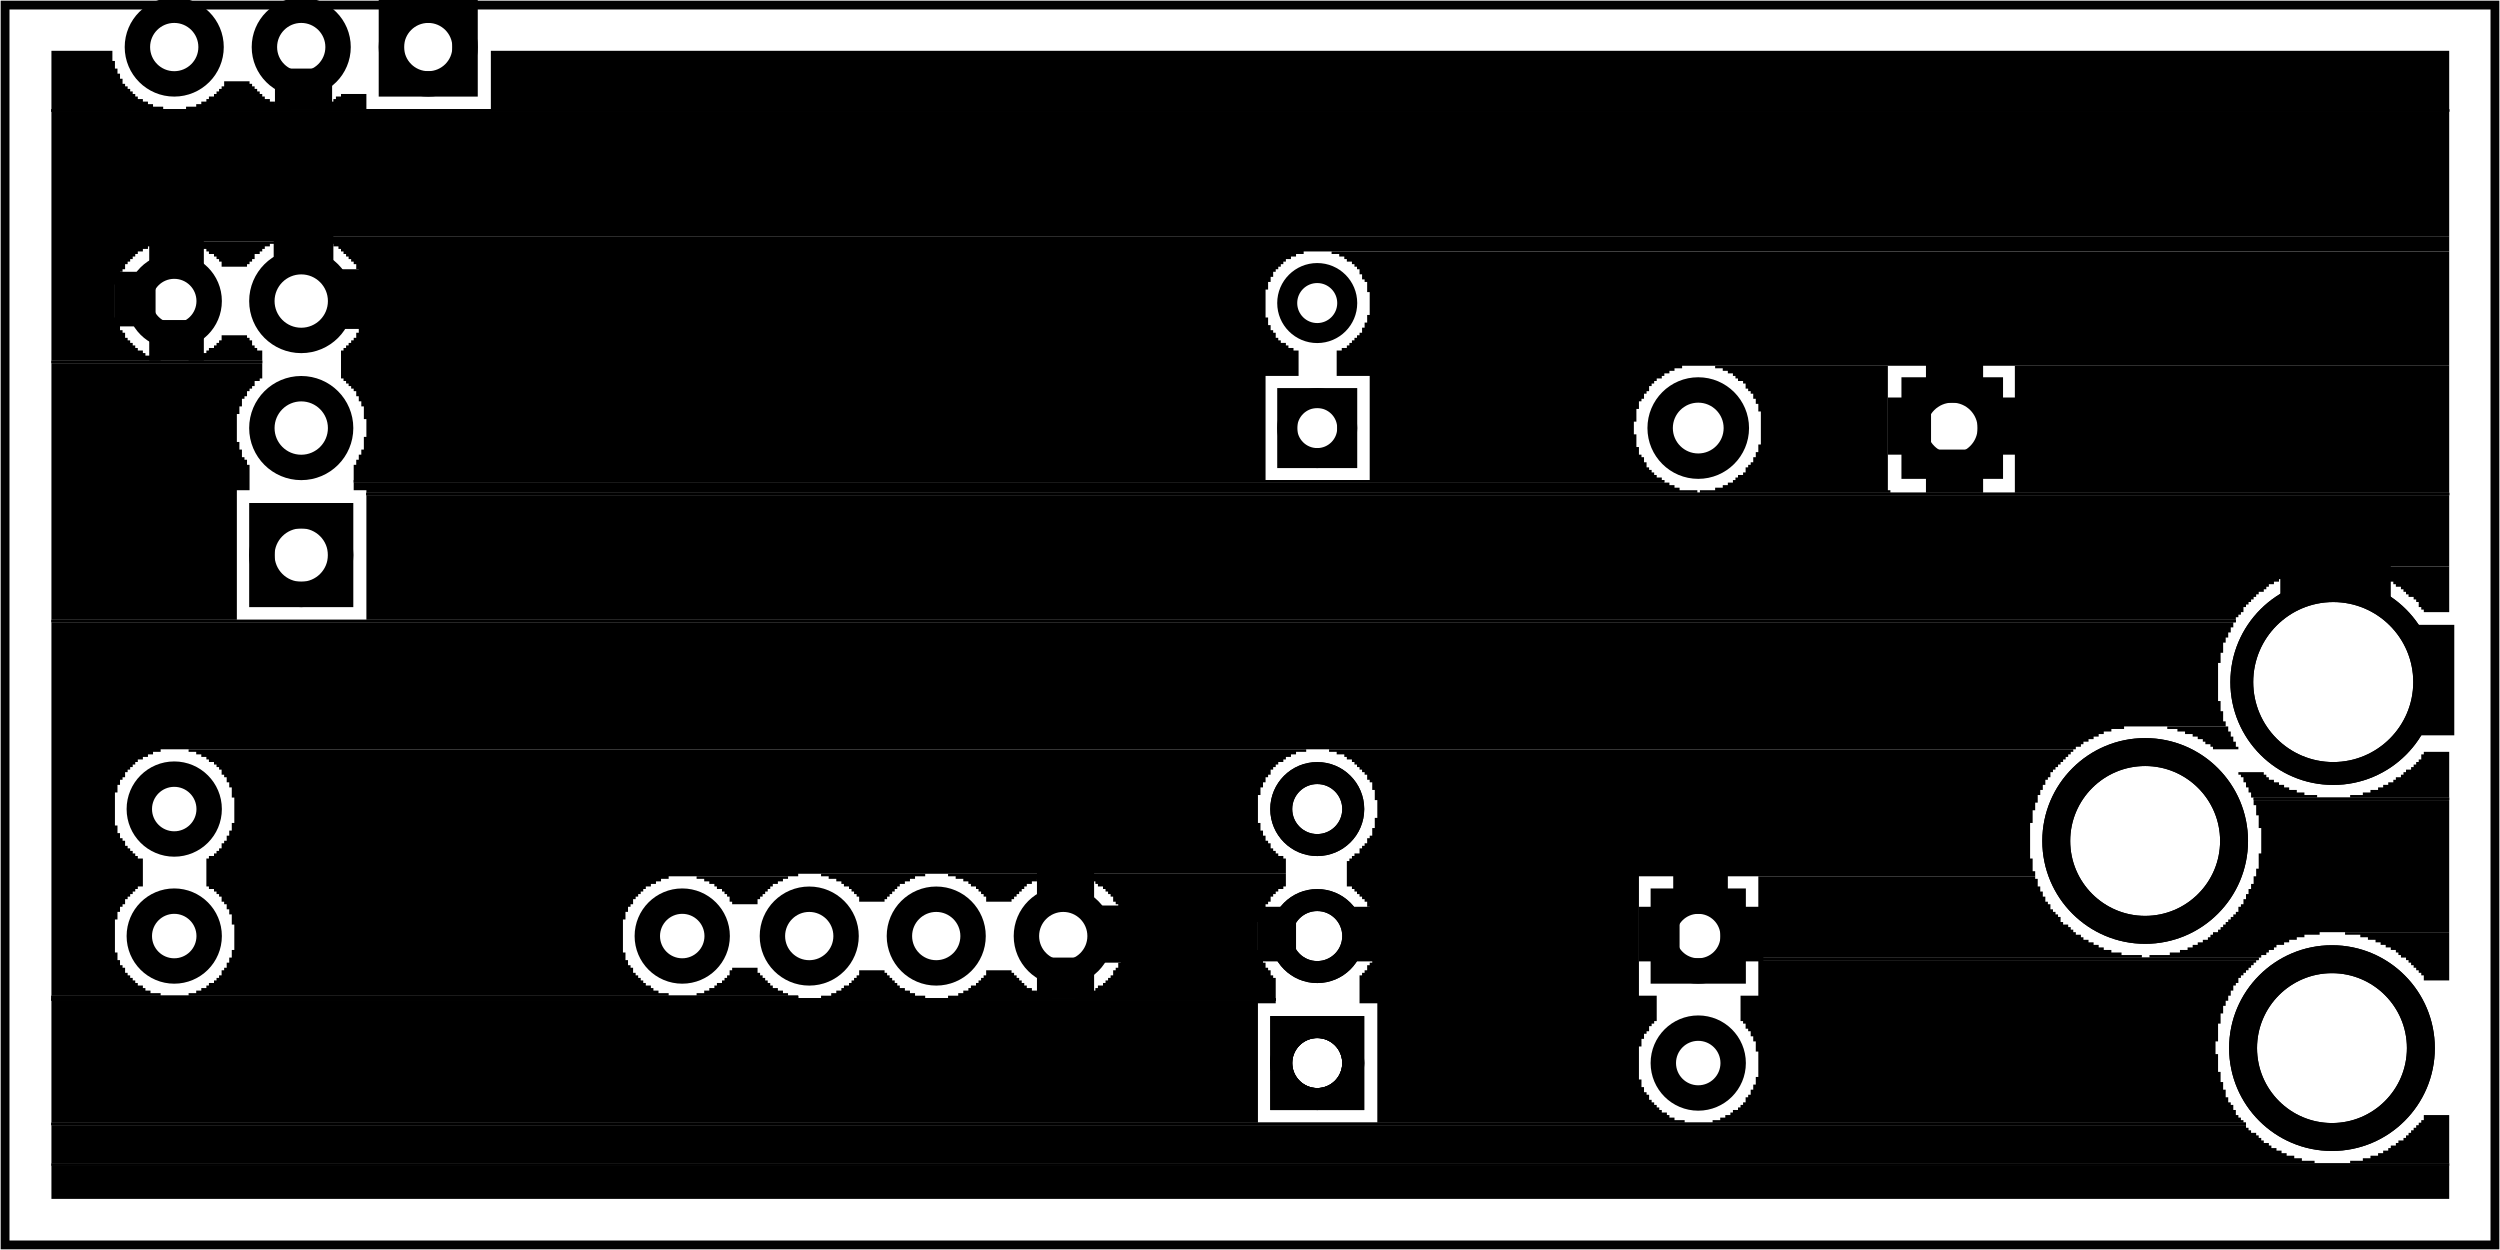 <?xml version='1.0' encoding='UTF-8' standalone='no'?>
<!-- Created with Fritzing (http://www.fritzing.org/) -->
<svg xmlns="http://www.w3.org/2000/svg" xmlns:svg="http://www.w3.org/2000/svg" viewBox="0 0 141.732 70.866" width="1.968in" y="0in" height="0.984in"  version="1.2" baseProfile="tiny" x="0in">
 <g transform="matrix(-1, 0, 0, 1, 141.732, 0)">
  <g partID="57660">
   <g  id="board">
    <rect fill-opacity="0.5" stroke="black" stroke-width="0.5" width="141.156" height="70.29" y="0.288"  id="boardoutline" fill="none" x="0.288"/>
   </g>
  </g>
  <g partID="854746890">
   <g transform="translate(2.88,2.88)">
    <g  id="groundplane1">
     <polygon stroke="none" stroke-width="0" points="0,0,0,3.312,111.024,3.312,111.024,0"  fill="black"/>
     <polygon stroke="none" stroke-width="0" points="132.48,0,132.48,0.576,132.336,0.576,132.336,1.008,132.192,1.008,132.192,1.296,132.048,1.296,132.048,1.584,131.904,1.584,131.904,1.872,131.76,1.872,131.76,2.016,131.616,2.016,131.616,2.16,131.472,2.16,131.472,2.304,131.328,2.304,131.328,2.448,131.184,2.448,131.184,2.592,131.04,2.592,131.04,2.736,130.752,2.736,130.752,2.88,130.464,2.88,130.464,3.024,130.176,3.024,130.176,3.168,129.6,3.168,129.6,3.312,135.936,3.312,135.936,0"  fill="black"/>
     <polygon stroke="none" stroke-width="0" points="124.704,1.728,124.704,1.872,124.56,1.872,124.56,2.016,124.416,2.016,124.416,2.16,124.272,2.16,124.272,2.304,124.128,2.304,124.128,2.448,123.984,2.448,123.984,2.592,123.84,2.592,123.84,2.736,123.552,2.736,123.552,2.88,123.264,2.88,123.264,3.024,122.976,3.024,122.976,3.168,122.4,3.168,122.4,3.312,128.304,3.312,128.304,3.168,127.728,3.168,127.728,3.024,127.44,3.024,127.44,2.88,127.152,2.88,127.152,2.736,127.008,2.736,127.008,2.592,126.72,2.592,126.72,2.448,126.576,2.448,126.576,2.304,126.432,2.304,126.432,2.16,126.288,2.16,126.288,2.016,126.144,2.016,126.144,1.728"  fill="black"/>
     <polygon stroke="none" stroke-width="0" points="118.08,2.448,118.08,3.312,121.104,3.312,121.104,3.168,120.528,3.168,120.528,3.024,120.24,3.024,120.24,2.88,119.952,2.88,119.952,2.736,119.808,2.736,119.808,2.592,119.52,2.592,119.52,2.448"  fill="black"/>
     <polygon stroke="none" stroke-width="0" points="0,3.312,0,3.456,135.936,3.456,135.936,3.312"  fill="black"/>
     <polygon stroke="none" stroke-width="0" points="0,3.312,0,3.456,135.936,3.456,135.936,3.312"  fill="black"/>
     <polygon stroke="none" stroke-width="0" points="0,3.312,0,3.456,135.936,3.456,135.936,3.312"  fill="black"/>
     <polygon stroke="none" stroke-width="0" points="0,3.312,0,3.456,135.936,3.456,135.936,3.312"  fill="black"/>
     <polygon stroke="none" stroke-width="0" points="0,3.456,0,10.512,122.4,10.512,122.4,10.656,122.976,10.656,122.976,10.8,129.744,10.8,129.744,10.944,130.176,10.944,130.176,11.088,130.464,11.088,130.464,11.232,130.752,11.232,130.752,11.376,131.04,11.376,131.04,11.52,131.184,11.52,131.184,11.664,131.328,11.664,131.328,11.808,131.472,11.808,131.472,11.952,131.616,11.952,131.616,12.096,131.76,12.096,131.76,12.384,131.904,12.384,131.904,12.528,132.048,12.528,132.048,12.816,132.192,12.816,132.192,13.248,132.336,13.248,132.336,15.12,132.192,15.12,132.192,15.552,132.048,15.552,132.048,15.84,131.904,15.84,131.904,15.984,131.76,15.984,131.76,16.272,131.616,16.272,131.616,16.416,131.472,16.416,131.472,16.56,131.328,16.56,131.328,16.704,131.184,16.704,131.184,16.848,131.04,16.848,131.04,16.992,130.752,16.992,130.752,17.136,130.608,17.136,130.608,17.28,130.32,17.28,130.32,17.424,129.744,17.424,129.744,17.568,135.936,17.568,135.936,3.456"  fill="black"/>
     <polygon stroke="none" stroke-width="0" points="0,10.512,0,11.376,64.944,11.376,64.944,11.52,65.376,11.52,65.376,11.664,65.664,11.664,65.664,11.808,65.952,11.808,65.952,11.952,66.096,11.952,66.096,12.096,66.24,12.096,66.24,12.24,66.384,12.24,66.384,12.384,66.528,12.384,66.528,12.528,66.672,12.528,66.672,12.816,66.816,12.816,66.816,13.104,66.96,13.104,66.96,13.536,67.104,13.536,67.104,15.12,66.96,15.12,66.96,15.552,66.816,15.552,66.816,15.84,66.672,15.84,66.672,15.984,66.528,15.984,66.528,16.272,66.384,16.272,66.384,16.416,66.24,16.416,66.24,16.56,65.952,16.56,65.952,16.704,65.808,16.704,65.808,16.848,65.52,16.848,65.52,16.992,65.232,16.992,65.232,18.432,67.104,18.432,67.104,24.336,118.8,24.336,118.8,23.472,118.656,23.472,118.656,23.184,118.512,23.184,118.512,22.896,118.368,22.896,118.368,22.608,118.224,22.608,118.224,21.888,118.08,21.888,118.08,20.88,118.224,20.88,118.224,20.16,118.368,20.16,118.368,19.872,118.512,19.872,118.512,19.584,118.656,19.584,118.656,19.296,118.8,19.296,118.8,19.152,118.944,19.152,118.944,19.008,119.088,19.008,119.088,18.864,119.232,18.864,119.232,18.72,119.376,18.72,119.376,18.576,119.52,18.576,119.52,16.992,119.376,16.992,119.376,16.848,119.232,16.848,119.232,16.704,119.088,16.704,119.088,16.56,118.944,16.56,118.944,16.416,118.8,16.416,118.8,16.272,118.656,16.272,118.656,15.984,118.512,15.984,118.512,15.696,118.368,15.696,118.368,15.408,118.224,15.408,118.224,14.688,118.08,14.688,118.08,13.68,118.224,13.68,118.224,12.96,118.368,12.96,118.368,12.672,118.512,12.672,118.512,12.384,118.656,12.384,118.656,12.096,118.8,12.096,118.8,11.952,118.944,11.952,118.944,11.808,119.088,11.808,119.088,11.664,119.232,11.664,119.232,11.52,119.376,11.52,119.376,11.376,119.52,11.376,119.52,11.232,119.664,11.232,119.664,11.088,119.952,11.088,119.952,10.944,120.24,10.944,120.24,10.8,120.528,10.8,120.528,10.656,121.104,10.656,121.104,10.512"  fill="black"/>
     <polygon stroke="none" stroke-width="0" points="123.264,10.8,123.264,10.944,123.552,10.944,123.552,11.088,123.84,11.088,123.84,11.232,123.984,11.232,123.984,11.376,124.128,11.376,124.128,11.52,124.416,11.52,124.416,11.808,124.56,11.808,124.56,11.952,124.704,11.952,124.704,12.096,124.848,12.096,124.848,12.24,126.288,12.24,126.288,11.952,126.432,11.952,126.432,11.808,126.576,11.808,126.576,11.664,126.72,11.664,126.72,11.52,127.008,11.52,127.008,11.376,127.152,11.376,127.152,11.232,127.44,11.232,127.44,11.088,127.728,11.088,127.728,10.944,128.16,10.944,128.16,10.8"  fill="black"/>
     <polygon stroke="none" stroke-width="0" points="0,11.376,0,17.856,43.488,17.856,43.488,18,43.92,18,43.92,18.144,44.208,18.144,44.208,18.288,44.496,18.288,44.496,18.432,44.64,18.432,44.64,18.576,44.928,18.576,44.928,18.72,45.072,18.72,45.072,18.864,45.216,18.864,45.216,19.008,45.36,19.008,45.36,19.296,45.504,19.296,45.504,19.44,45.648,19.44,45.648,19.728,45.792,19.728,45.792,19.872,45.936,19.872,45.936,20.304,46.08,20.304,46.08,21.024,46.224,21.024,46.224,21.744,46.08,21.744,46.08,22.464,45.936,22.464,45.936,22.896,45.792,22.896,45.792,23.04,45.648,23.04,45.648,23.328,45.504,23.328,45.504,23.616,45.36,23.616,45.36,23.76,45.216,23.76,45.216,23.904,45.072,23.904,45.072,24.048,44.928,24.048,44.928,24.192,44.64,24.192,44.64,24.336,61.2,24.336,61.2,18.432,63.072,18.432,63.072,16.992,62.784,16.992,62.784,16.848,62.496,16.848,62.496,16.704,62.352,16.704,62.352,16.56,62.208,16.56,62.208,16.416,62.064,16.416,62.064,16.272,61.92,16.272,61.92,16.128,61.776,16.128,61.776,15.984,61.632,15.984,61.632,15.696,61.488,15.696,61.488,15.408,61.344,15.408,61.344,14.976,61.2,14.976,61.2,13.68,61.344,13.68,61.344,13.104,61.488,13.104,61.488,12.96,61.632,12.96,61.632,12.672,61.776,12.672,61.776,12.384,61.92,12.384,61.92,12.24,62.064,12.24,62.064,12.096,62.208,12.096,62.208,11.952,62.496,11.952,62.496,11.808,62.64,11.808,62.64,11.664,62.928,11.664,62.928,11.52,63.36,11.52,63.36,11.376"  fill="black"/>
     <polygon stroke="none" stroke-width="0" points="124.848,16.128,124.848,16.272,124.704,16.272,124.704,16.416,124.56,16.416,124.56,16.704,124.416,16.704,124.416,16.848,124.272,16.848,124.272,16.992,123.984,16.992,123.984,17.568,128.16,17.568,128.16,17.424,127.728,17.424,127.728,17.28,127.44,17.28,127.44,17.136,127.152,17.136,127.152,16.992,127.008,16.992,127.008,16.848,126.72,16.848,126.72,16.704,126.576,16.704,126.576,16.56,126.432,16.56,126.432,16.416,126.288,16.416,126.288,16.128"  fill="black"/>
     <polygon stroke="none" stroke-width="0" points="123.984,17.568,123.984,17.712,135.936,17.712,135.936,17.568"  fill="black"/>
     <polygon stroke="none" stroke-width="0" points="123.984,17.568,123.984,17.712,135.936,17.712,135.936,17.568"  fill="black"/>
     <polygon stroke="none" stroke-width="0" points="123.984,17.712,123.984,18.576,124.128,18.576,124.128,18.72,124.416,18.72,124.416,19.008,124.56,19.008,124.56,19.152,124.704,19.152,124.704,19.296,124.848,19.296,124.848,19.584,124.992,19.584,124.992,19.728,125.136,19.728,125.136,20.16,125.28,20.16,125.28,20.592,125.424,20.592,125.424,22.176,125.28,22.176,125.28,22.608,125.136,22.608,125.136,23.04,124.992,23.04,124.992,23.184,124.848,23.184,124.848,23.472,124.704,23.472,124.704,24.912,125.424,24.912,125.424,32.256,135.936,32.256,135.936,17.712"  fill="black"/>
     <polygon stroke="none" stroke-width="0" points="0,17.856,0,25.056,24.624,25.056,24.624,17.856"  fill="black"/>
     <polygon stroke="none" stroke-width="0" points="31.824,17.856,31.824,24.912,31.68,24.912,31.68,25.056,42.48,25.056,42.48,24.912,41.616,24.912,41.616,24.768,41.184,24.768,41.184,24.624,40.896,24.624,40.896,24.48,40.608,24.48,40.608,24.336,40.464,24.336,40.464,24.192,40.32,24.192,40.32,24.048,40.032,24.048,40.032,23.904,39.888,23.904,39.888,23.616,39.744,23.616,39.744,23.472,39.6,23.472,39.6,23.328,39.456,23.328,39.456,23.04,39.312,23.04,39.312,22.752,39.168,22.752,39.168,22.32,39.024,22.32,39.024,20.448,39.168,20.448,39.168,20.016,39.312,20.016,39.312,19.728,39.456,19.728,39.456,19.44,39.6,19.44,39.6,19.296,39.744,19.296,39.744,19.152,39.888,19.152,39.888,18.864,40.032,18.864,40.032,18.72,40.32,18.72,40.32,18.576,40.464,18.576,40.464,18.432,40.608,18.432,40.608,18.288,40.896,18.288,40.896,18.144,41.184,18.144,41.184,18,41.616,18,41.616,17.856"  fill="black"/>
     <polygon stroke="none" stroke-width="0" points="44.496,24.336,44.496,24.48,118.8,24.48,118.8,24.336"  fill="black"/>
     <polygon stroke="none" stroke-width="0" points="44.496,24.336,44.496,24.48,118.8,24.48,118.8,24.336"  fill="black"/>
     <polygon stroke="none" stroke-width="0" points="44.208,24.48,44.208,24.624,43.92,24.624,43.92,24.768,43.632,24.768,43.632,24.912,42.624,24.912,42.624,25.056,118.08,25.056,118.08,24.912,118.8,24.912,118.8,24.48"  fill="black"/>
     <polygon stroke="none" stroke-width="0" points="0,25.056,0,25.2,118.08,25.2,118.08,25.056"  fill="black"/>
     <polygon stroke="none" stroke-width="0" points="0,25.056,0,25.2,118.08,25.2,118.08,25.056"  fill="black"/>
     <polygon stroke="none" stroke-width="0" points="0,25.056,0,25.2,118.08,25.2,118.08,25.056"  fill="black"/>
     <polygon stroke="none" stroke-width="0" points="0,25.2,0,29.232,7.488,29.232,7.488,29.376,8.208,29.376,8.208,29.52,8.64,29.52,8.64,29.664,9.072,29.664,9.072,29.808,9.36,29.808,9.36,29.952,9.648,29.952,9.648,30.096,9.936,30.096,9.936,30.24,10.224,30.24,10.224,30.384,10.368,30.384,10.368,30.528,10.512,30.528,10.512,30.672,10.8,30.672,10.8,30.816,10.944,30.816,10.944,30.96,11.088,30.96,11.088,31.104,11.232,31.104,11.232,31.248,11.376,31.248,11.376,31.392,11.52,31.392,11.52,31.536,11.664,31.536,11.664,31.824,11.808,31.824,11.808,31.968,11.952,31.968,11.952,32.112,12.096,32.112,12.096,32.256,118.08,32.256,118.08,25.2"  fill="black"/>
     <polygon stroke="none" stroke-width="0" points="0,29.232,0,31.824,1.44,31.824,1.44,31.68,1.584,31.68,1.584,31.536,1.728,31.536,1.728,31.248,1.872,31.248,1.872,31.104,2.016,31.104,2.016,30.96,2.304,30.96,2.304,30.816,2.448,30.816,2.448,30.672,2.592,30.672,2.592,30.528,2.736,30.528,2.736,30.384,3.024,30.384,3.024,30.24,3.168,30.24,3.168,30.096,3.456,30.096,3.456,29.952,3.744,29.952,3.744,29.808,4.032,29.808,4.032,29.664,4.464,29.664,4.464,29.52,4.896,29.52,4.896,29.376,5.76,29.376,5.76,29.232"  fill="black"/>
     <polygon stroke="none" stroke-width="0" points="12.096,32.256,12.096,32.4,135.936,32.4,135.936,32.256"  fill="black"/>
     <polygon stroke="none" stroke-width="0" points="12.096,32.256,12.096,32.4,135.936,32.4,135.936,32.256"  fill="black"/>
     <polygon stroke="none" stroke-width="0" points="12.24,32.4,12.24,32.688,12.384,32.688,12.384,32.976,12.528,32.976,12.528,33.264,12.672,33.264,12.672,33.552,12.816,33.552,12.816,34.128,12.96,34.128,12.96,34.704,13.104,34.704,13.104,36.864,12.96,36.864,12.96,37.44,12.816,37.44,12.816,38.016,12.672,38.016,12.672,38.304,18.432,38.304,18.432,38.448,19.152,38.448,19.152,38.592,19.584,38.592,19.584,38.736,19.872,38.736,19.872,38.88,20.16,38.88,20.16,39.024,20.448,39.024,20.448,39.168,20.736,39.168,20.736,39.312,20.88,39.312,20.88,39.456,21.168,39.456,21.168,39.6,129.744,39.6,129.744,39.744,130.176,39.744,130.176,39.888,130.464,39.888,130.464,40.032,130.752,40.032,130.752,40.176,131.04,40.176,131.04,40.32,131.184,40.32,131.184,40.464,131.328,40.464,131.328,40.608,131.472,40.608,131.472,40.752,131.616,40.752,131.616,40.896,131.76,40.896,131.76,41.184,131.904,41.184,131.904,41.328,132.048,41.328,132.048,41.616,132.192,41.616,132.192,42.048,132.336,42.048,132.336,43.92,132.192,43.92,132.192,44.352,132.048,44.352,132.048,44.64,131.904,44.64,131.904,44.784,131.76,44.784,131.76,45.072,131.616,45.072,131.616,45.216,131.472,45.216,131.472,45.36,131.328,45.36,131.328,45.504,131.184,45.504,131.184,45.648,131.04,45.648,131.04,45.792,130.752,45.792,130.752,47.376,131.04,47.376,131.04,47.52,131.184,47.52,131.184,47.664,131.328,47.664,131.328,47.808,131.472,47.808,131.472,47.952,131.616,47.952,131.616,48.096,131.76,48.096,131.76,48.384,131.904,48.384,131.904,48.528,132.048,48.528,132.048,48.816,132.192,48.816,132.192,49.248,132.336,49.248,132.336,51.12,132.192,51.12,132.192,51.552,132.048,51.552,132.048,51.84,131.904,51.84,131.904,51.984,131.76,51.984,131.76,52.272,131.616,52.272,131.616,52.416,131.472,52.416,131.472,52.56,131.328,52.56,131.328,52.704,131.184,52.704,131.184,52.848,131.04,52.848,131.04,52.992,130.752,52.992,130.752,53.136,130.608,53.136,130.608,53.28,130.32,53.28,130.32,53.424,129.744,53.424,129.744,53.568,135.936,53.568,135.936,32.4"  fill="black"/>
     <polygon stroke="none" stroke-width="0" points="12.528,38.304,12.528,38.592,12.384,38.592,12.384,38.88,12.24,38.88,12.24,39.168,12.096,39.168,12.096,39.456,11.952,39.456,11.952,39.6,13.392,39.6,13.392,39.456,13.536,39.456,13.536,39.312,13.824,39.312,13.824,39.168,13.968,39.168,13.968,39.024,14.256,39.024,14.256,38.88,14.544,38.88,14.544,38.736,14.976,38.736,14.976,38.592,15.408,38.592,15.408,38.448,15.984,38.448,15.984,38.304"  fill="black"/>
     <polygon stroke="none" stroke-width="0" points="21.312,39.6,21.312,39.744,21.456,39.744,21.456,39.888,21.6,39.888,21.6,40.032,21.744,40.032,21.744,40.176,21.888,40.176,21.888,40.32,22.032,40.32,22.032,40.464,22.176,40.464,22.176,40.608,22.32,40.608,22.32,40.752,22.464,40.752,22.464,40.896,22.608,40.896,22.608,41.184,22.752,41.184,22.752,41.328,22.896,41.328,22.896,41.616,23.04,41.616,23.04,41.904,23.184,41.904,23.184,42.192,23.328,42.192,23.328,42.624,23.472,42.624,23.472,43.056,23.616,43.056,23.616,43.776,23.76,43.776,23.76,45.792,23.616,45.792,23.616,46.512,23.472,46.512,23.472,46.8,45.936,46.8,45.936,53.568,44.928,53.568,44.928,55.008,45.072,55.008,45.072,55.152,45.216,55.152,45.216,55.296,45.36,55.296,45.36,55.584,45.504,55.584,45.504,55.728,45.648,55.728,45.648,56.016,45.792,56.016,45.792,56.448,45.936,56.448,45.936,58.32,45.792,58.32,45.792,58.752,45.648,58.752,45.648,59.04,45.504,59.04,45.504,59.184,45.36,59.184,45.36,59.472,45.216,59.472,45.216,59.616,45.072,59.616,45.072,59.76,44.928,59.76,44.928,59.904,44.784,59.904,44.784,60.048,44.64,60.048,44.64,60.192,44.352,60.192,44.352,60.336,44.208,60.336,44.208,60.48,43.92,60.48,43.92,60.624,43.344,60.624,43.344,60.768,60.768,60.768,60.768,54,61.776,54,61.776,52.416,61.632,52.416,61.632,52.272,61.488,52.272,61.488,52.128,61.344,52.128,61.344,51.84,61.2,51.84,61.2,51.696,61.056,51.696,61.056,51.264,60.912,51.264,60.912,50.688,60.768,50.688,60.768,49.68,60.912,49.68,60.912,49.104,61.056,49.104,61.056,48.672,61.2,48.672,61.2,48.528,61.344,48.528,61.344,48.24,61.488,48.24,61.488,48.096,61.632,48.096,61.632,47.952,61.776,47.952,61.776,47.808,61.92,47.808,61.92,47.664,62.064,47.664,62.064,47.52,62.208,47.52,62.208,47.376,62.496,47.376,62.496,45.936,62.352,45.936,62.352,45.792,62.208,45.792,62.208,45.648,62.064,45.648,62.064,45.504,61.776,45.504,61.776,45.216,61.632,45.216,61.632,45.072,61.488,45.072,61.488,44.928,61.344,44.928,61.344,44.64,61.2,44.64,61.2,44.496,61.056,44.496,61.056,44.064,60.912,44.064,60.912,43.488,60.768,43.488,60.768,42.48,60.912,42.48,60.912,41.904,61.056,41.904,61.056,41.472,61.2,41.472,61.2,41.328,61.344,41.328,61.344,41.04,61.488,41.04,61.488,40.896,61.632,40.896,61.632,40.752,61.776,40.752,61.776,40.608,61.92,40.608,61.92,40.464,62.064,40.464,62.064,40.32,62.208,40.32,62.208,40.176,62.496,40.176,62.496,40.032,62.64,40.032,62.64,39.888,63.072,39.888,63.072,39.744,63.504,39.744,63.504,39.6"  fill="black"/>
     <polygon stroke="none" stroke-width="0" points="64.8,39.6,64.8,39.744,65.376,39.744,65.376,39.888,65.664,39.888,65.664,40.032,65.952,40.032,65.952,40.176,66.096,40.176,66.096,40.32,66.384,40.32,66.384,40.464,66.528,40.464,66.528,40.608,66.672,40.608,66.672,40.752,66.816,40.752,66.816,41.04,66.96,41.04,66.96,41.184,67.104,41.184,67.104,41.472,67.248,41.472,67.248,41.76,67.392,41.76,67.392,42.192,67.536,42.192,67.536,43.776,67.392,43.776,67.392,44.208,67.248,44.208,67.248,44.496,67.104,44.496,67.104,44.784,66.96,44.784,66.96,44.928,66.816,44.928,66.816,45.216,66.672,45.216,66.672,45.36,66.528,45.36,66.528,45.504,66.384,45.504,66.384,45.648,66.096,45.648,66.096,45.792,65.952,45.792,65.952,46.656,93.6,46.656,93.6,46.8,100.944,46.8,100.944,46.944,101.376,46.944,101.376,47.088,101.664,47.088,101.664,47.232,101.952,47.232,101.952,47.376,102.24,47.376,102.24,47.52,102.384,47.52,102.384,47.664,102.528,47.664,102.528,47.808,102.672,47.808,102.672,47.952,102.816,47.952,102.816,48.096,102.96,48.096,102.96,48.384,103.104,48.384,103.104,48.528,103.248,48.528,103.248,48.816,103.392,48.816,103.392,49.248,103.536,49.248,103.536,51.12,103.392,51.12,103.392,51.552,103.248,51.552,103.248,51.84,103.104,51.84,103.104,51.984,102.96,51.984,102.96,52.272,102.816,52.272,102.816,52.416,102.672,52.416,102.672,52.56,102.528,52.56,102.528,52.704,102.384,52.704,102.384,52.848,102.24,52.848,102.24,52.992,101.952,52.992,101.952,53.136,101.808,53.136,101.808,53.28,101.52,53.28,101.52,53.424,100.944,53.424,100.944,53.568,128.16,53.568,128.16,53.424,127.728,53.424,127.728,53.28,127.44,53.28,127.44,53.136,127.152,53.136,127.152,52.992,127.008,52.992,127.008,52.848,126.72,52.848,126.72,52.704,126.576,52.704,126.576,52.56,126.432,52.56,126.432,52.416,126.288,52.416,126.288,52.128,126.144,52.128,126.144,51.984,126,51.984,126,51.696,125.856,51.696,125.856,51.408,125.712,51.408,125.712,50.976,125.568,50.976,125.568,49.536,125.712,49.536,125.712,48.96,125.856,48.96,125.856,48.672,126,48.672,126,48.384,126.144,48.384,126.144,48.24,126.288,48.24,126.288,47.952,126.432,47.952,126.432,47.808,126.576,47.808,126.576,47.664,126.72,47.664,126.72,47.52,127.008,47.52,127.008,47.376,127.152,47.376,127.152,45.792,127.008,45.792,127.008,45.648,126.72,45.648,126.72,45.504,126.576,45.504,126.576,45.36,126.432,45.36,126.432,45.216,126.288,45.216,126.288,44.928,126.144,44.928,126.144,44.784,126,44.784,126,44.496,125.856,44.496,125.856,44.208,125.712,44.208,125.712,43.776,125.568,43.776,125.568,42.336,125.712,42.336,125.712,41.76,125.856,41.76,125.856,41.472,126,41.472,126,41.184,126.144,41.184,126.144,41.04,126.288,41.04,126.288,40.752,126.432,40.752,126.432,40.608,126.576,40.608,126.576,40.464,126.72,40.464,126.72,40.32,127.008,40.32,127.008,40.176,127.152,40.176,127.152,40.032,127.44,40.032,127.44,39.888,127.728,39.888,127.728,39.744,128.16,39.744,128.16,39.6"  fill="black"/>
     <polygon stroke="none" stroke-width="0" points="0,39.744,0,42.336,5.616,42.336,5.616,42.192,4.896,42.192,4.896,42.048,4.464,42.048,4.464,41.904,4.032,41.904,4.032,41.76,3.744,41.76,3.744,41.616,3.456,41.616,3.456,41.472,3.168,41.472,3.168,41.328,3.024,41.328,3.024,41.184,2.736,41.184,2.736,41.04,2.592,41.04,2.592,40.896,2.448,40.896,2.448,40.752,2.16,40.752,2.16,40.608,2.016,40.608,2.016,40.464,1.872,40.464,1.872,40.32,1.728,40.32,1.728,40.176,1.584,40.176,1.584,39.888,1.44,39.888,1.44,39.744"  fill="black"/>
     <polygon stroke="none" stroke-width="0" points="10.512,40.896,10.512,41.04,10.368,41.04,10.368,41.184,10.224,41.184,10.224,41.328,9.936,41.328,9.936,41.472,9.648,41.472,9.648,41.616,9.36,41.616,9.36,41.76,9.072,41.76,9.072,41.904,8.64,41.904,8.64,42.048,8.208,42.048,8.208,42.192,7.488,42.192,7.488,42.336,11.232,42.336,11.232,42.048,11.376,42.048,11.376,41.76,11.52,41.76,11.52,41.472,11.664,41.472,11.664,41.184,11.808,41.184,11.808,41.04,11.952,41.04,11.952,40.896"  fill="black"/>
     <polygon stroke="none" stroke-width="0" points="0,42.336,0,42.48,11.088,42.48,11.088,42.336"  fill="black"/>
     <polygon stroke="none" stroke-width="0" points="0,42.336,0,42.48,11.088,42.48,11.088,42.336"  fill="black"/>
     <polygon stroke="none" stroke-width="0" points="0,42.48,0,49.968,7.344,49.968,7.344,50.112,8.208,50.112,8.208,50.256,8.64,50.256,8.64,50.4,9.072,50.4,9.072,50.544,9.36,50.544,9.36,50.688,9.792,50.688,9.792,50.832,9.936,50.832,9.936,50.976,10.224,50.976,10.224,51.12,10.368,51.12,10.368,51.264,10.656,51.264,10.656,51.408,16.992,51.408,16.992,51.264,15.84,51.264,15.84,51.12,15.264,51.12,15.264,50.976,14.832,50.976,14.832,50.832,14.544,50.832,14.544,50.688,14.256,50.688,14.256,50.544,13.968,50.544,13.968,50.4,13.68,50.4,13.68,50.256,13.536,50.256,13.536,50.112,13.392,50.112,13.392,49.968,13.104,49.968,13.104,49.824,12.96,49.824,12.96,49.68,12.816,49.68,12.816,49.536,12.672,49.536,12.672,49.392,12.528,49.392,12.528,49.248,12.384,49.248,12.384,49.104,12.24,49.104,12.24,48.96,12.096,48.96,12.096,48.816,11.952,48.816,11.952,48.528,11.808,48.528,11.808,48.384,11.664,48.384,11.664,48.096,11.52,48.096,11.52,47.808,11.376,47.808,11.376,47.52,11.232,47.52,11.232,47.232,11.088,47.232,11.088,46.8,10.944,46.8,10.944,46.368,10.8,46.368,10.8,45.504,10.656,45.504,10.656,44.064,10.8,44.064,10.8,43.344,10.944,43.344,10.944,42.768,11.088,42.768,11.088,42.48"  fill="black"/>
     <polygon stroke="none" stroke-width="0" points="65.952,46.656,65.952,47.376,66.096,47.376,66.096,47.52,66.384,47.52,66.384,47.664,66.528,47.664,66.528,47.808,66.672,47.808,66.672,47.952,66.816,47.952,66.816,48.24,66.96,48.24,66.96,48.384,67.104,48.384,67.104,48.672,67.248,48.672,67.248,48.96,67.392,48.96,67.392,49.392,67.536,49.392,67.536,50.976,67.392,50.976,67.392,51.408,67.248,51.408,67.248,51.696,67.104,51.696,67.104,51.984,66.96,51.984,66.96,52.128,66.816,52.128,66.816,52.416,66.672,52.416,66.672,52.56,66.528,52.56,66.528,53.712,77.904,53.712,77.904,53.568,77.328,53.568,77.328,53.424,77.04,53.424,77.04,53.28,76.752,53.28,76.752,53.136,76.608,53.136,76.608,52.992,76.32,52.992,76.32,52.848,76.176,52.848,76.176,52.704,76.032,52.704,76.032,52.56,75.888,52.56,75.888,52.416,75.744,52.416,75.744,52.128,75.6,52.128,75.6,51.984,75.456,51.984,75.456,51.696,75.312,51.696,75.312,51.264,75.168,51.264,75.168,50.688,75.024,50.688,75.024,49.68,75.168,49.68,75.168,49.104,75.312,49.104,75.312,48.672,75.456,48.672,75.456,48.384,75.6,48.384,75.6,48.24,75.744,48.24,75.744,47.952,75.888,47.952,75.888,47.808,76.032,47.808,76.032,47.664,76.176,47.664,76.176,47.52,76.32,47.52,76.32,47.376,76.608,47.376,76.608,47.232,76.752,47.232,76.752,47.088,77.04,47.088,77.04,46.944,77.472,46.944,77.472,46.8,77.904,46.8,77.904,46.656"  fill="black"/>
     <polygon stroke="none" stroke-width="0" points="79.2,46.656,79.2,46.8,79.776,46.8,79.776,46.944,80.064,46.944,80.064,47.088,80.352,47.088,80.352,47.232,80.64,47.232,80.64,47.376,80.784,47.376,80.784,47.52,80.928,47.52,80.928,47.664,81.072,47.664,81.072,47.808,81.216,47.808,81.216,47.952,81.36,47.952,81.36,48.096,81.504,48.096,81.504,48.24,82.944,48.24,82.944,47.952,83.088,47.952,83.088,47.808,83.232,47.808,83.232,47.664,83.376,47.664,83.376,47.52,83.52,47.52,83.52,47.376,83.808,47.376,83.808,47.232,83.952,47.232,83.952,47.088,84.24,47.088,84.24,46.944,84.672,46.944,84.672,46.8,85.104,46.8,85.104,46.656"  fill="black"/>
     <polygon stroke="none" stroke-width="0" points="86.4,46.656,86.4,46.8,86.976,46.8,86.976,46.944,87.264,46.944,87.264,47.088,87.552,47.088,87.552,47.232,87.84,47.232,87.84,47.376,87.984,47.376,87.984,47.52,88.128,47.52,88.128,47.664,88.272,47.664,88.272,47.808,88.416,47.808,88.416,47.952,88.56,47.952,88.56,48.096,88.704,48.096,88.704,48.24,90.144,48.24,90.144,47.952,90.288,47.952,90.288,47.808,90.432,47.808,90.432,47.664,90.576,47.664,90.576,47.52,90.72,47.52,90.72,47.376,91.008,47.376,91.008,47.232,91.152,47.232,91.152,47.088,91.44,47.088,91.44,46.944,91.872,46.944,91.872,46.8,92.304,46.8,92.304,46.656"  fill="black"/>
     <polygon stroke="none" stroke-width="0" points="23.472,46.8,23.472,46.944,23.328,46.944,23.328,47.376,23.184,47.376,23.184,47.664,23.04,47.664,23.04,47.952,22.896,47.952,22.896,48.24,22.752,48.24,22.752,48.384,22.608,48.384,22.608,48.672,22.464,48.672,22.464,48.816,22.32,48.816,22.32,48.96,22.176,48.96,22.176,49.104,22.032,49.104,22.032,49.392,21.888,49.392,21.888,49.536,21.6,49.536,21.6,49.68,21.456,49.68,21.456,49.824,21.312,49.824,21.312,49.968,21.168,49.968,21.168,50.112,20.88,50.112,20.88,50.256,20.736,50.256,20.736,50.4,20.448,50.4,20.448,50.544,20.16,50.544,20.16,50.688,19.872,50.688,19.872,50.832,19.584,50.832,19.584,50.976,19.152,50.976,19.152,51.12,18.576,51.12,18.576,51.264,17.424,51.264,17.424,51.408,39.168,51.408,39.168,46.8"  fill="black"/>
     <polygon stroke="none" stroke-width="0" points="94.176,46.8,94.176,46.944,94.464,46.944,94.464,47.088,94.752,47.088,94.752,47.232,95.04,47.232,95.04,47.376,95.184,47.376,95.184,47.52,95.328,47.52,95.328,47.664,95.472,47.664,95.472,47.808,95.616,47.808,95.616,47.952,95.76,47.952,95.76,48.096,95.904,48.096,95.904,48.384,97.344,48.384,97.344,48.24,97.488,48.24,97.488,47.952,97.632,47.952,97.632,47.808,97.776,47.808,97.776,47.664,97.92,47.664,97.92,47.52,98.208,47.52,98.208,47.376,98.352,47.376,98.352,47.232,98.64,47.232,98.64,47.088,98.928,47.088,98.928,46.944,99.36,46.944,99.36,46.8"  fill="black"/>
     <polygon stroke="none" stroke-width="0" points="0,49.968,0,52.704,1.44,52.704,1.44,52.416,1.584,52.416,1.584,52.272,1.728,52.272,1.728,52.128,1.872,52.128,1.872,51.984,2.016,51.984,2.016,51.84,2.16,51.84,2.16,51.696,2.304,51.696,2.304,51.552,2.448,51.552,2.448,51.408,2.736,51.408,2.736,51.264,2.88,51.264,2.88,51.12,3.024,51.12,3.024,50.976,3.312,50.976,3.312,50.832,3.6,50.832,3.6,50.688,3.888,50.688,3.888,50.544,4.176,50.544,4.176,50.4,4.608,50.4,4.608,50.256,5.04,50.256,5.04,50.112,5.904,50.112,5.904,49.968"  fill="black"/>
     <polygon stroke="none" stroke-width="0" points="10.8,51.408,10.8,51.552,39.168,51.552,39.168,51.408"  fill="black"/>
     <polygon stroke="none" stroke-width="0" points="10.8,51.408,10.8,51.552,39.168,51.552,39.168,51.408"  fill="black"/>
     <polygon stroke="none" stroke-width="0" points="10.944,51.552,10.944,51.696,11.088,51.696,11.088,51.84,11.232,51.84,11.232,51.984,11.376,51.984,11.376,52.128,11.52,52.128,11.52,52.272,11.664,52.272,11.664,52.416,11.808,52.416,11.808,52.56,11.952,52.56,11.952,52.848,12.096,52.848,12.096,52.992,12.24,52.992,12.24,53.28,12.384,53.28,12.384,53.568,12.528,53.568,12.528,53.856,12.672,53.856,12.672,54.144,12.816,54.144,12.816,54.576,12.96,54.576,12.96,55.152,13.104,55.152,13.104,56.16,13.248,56.16,13.248,56.88,13.104,56.88,13.104,57.888,12.96,57.888,12.96,58.464,12.816,58.464,12.816,58.896,12.672,58.896,12.672,59.328,12.528,59.328,12.528,59.616,12.384,59.616,12.384,59.76,12.24,59.76,12.24,60.048,12.096,60.048,12.096,60.336,11.952,60.336,11.952,60.48,11.808,60.48,11.808,60.624,11.664,60.624,11.664,60.768,41.76,60.768,41.76,60.624,41.328,60.624,41.328,60.48,41.04,60.48,41.04,60.336,40.752,60.336,40.752,60.192,40.608,60.192,40.608,60.048,40.32,60.048,40.32,59.904,40.176,59.904,40.176,59.76,40.032,59.76,40.032,59.616,39.888,59.616,39.888,59.328,39.744,59.328,39.744,59.184,39.6,59.184,39.6,58.896,39.456,58.896,39.456,58.608,39.312,58.608,39.312,58.176,39.168,58.176,39.168,56.736,39.312,56.736,39.312,56.16,39.456,56.16,39.456,55.872,39.6,55.872,39.6,55.584,39.744,55.584,39.744,55.44,39.888,55.44,39.888,55.152,40.032,55.152,40.032,55.008,40.176,55.008,40.176,53.568,39.168,53.568,39.168,51.552"  fill="black"/>
     <polygon stroke="none" stroke-width="0" points="95.904,51.984,95.904,52.272,95.76,52.272,95.76,52.416,95.616,52.416,95.616,52.56,95.472,52.56,95.472,52.704,95.328,52.704,95.328,52.848,95.184,52.848,95.184,52.992,95.04,52.992,95.04,53.136,94.752,53.136,94.752,53.28,94.464,53.28,94.464,53.424,94.176,53.424,94.176,53.568,99.36,53.568,99.36,53.424,98.928,53.424,98.928,53.28,98.64,53.28,98.64,53.136,98.352,53.136,98.352,52.992,98.208,52.992,98.208,52.848,97.92,52.848,97.92,52.704,97.776,52.704,97.776,52.56,97.632,52.56,97.632,52.416,97.488,52.416,97.488,52.128,97.344,52.128,97.344,51.984"  fill="black"/>
     <polygon stroke="none" stroke-width="0" points="81.504,52.128,81.504,52.272,81.36,52.272,81.36,52.416,81.216,52.416,81.216,52.56,81.072,52.56,81.072,52.704,80.928,52.704,80.928,52.848,80.784,52.848,80.784,52.992,80.64,52.992,80.64,53.136,80.352,53.136,80.352,53.28,80.064,53.28,80.064,53.424,79.776,53.424,79.776,53.568,79.2,53.568,79.2,53.712,85.104,53.712,85.104,53.568,84.528,53.568,84.528,53.424,84.24,53.424,84.24,53.28,83.952,53.28,83.952,53.136,83.808,53.136,83.808,52.992,83.52,52.992,83.52,52.848,83.376,52.848,83.376,52.704,83.232,52.704,83.232,52.56,83.088,52.56,83.088,52.416,82.944,52.416,82.944,52.128"  fill="black"/>
     <polygon stroke="none" stroke-width="0" points="88.704,52.128,88.704,52.272,88.56,52.272,88.56,52.416,88.416,52.416,88.416,52.56,88.272,52.56,88.272,52.704,88.128,52.704,88.128,52.848,87.984,52.848,87.984,52.992,87.84,52.992,87.84,53.136,87.552,53.136,87.552,53.28,87.264,53.28,87.264,53.424,86.976,53.424,86.976,53.568,86.4,53.568,86.4,53.712,92.304,53.712,92.304,53.568,91.728,53.568,91.728,53.424,91.44,53.424,91.44,53.28,91.152,53.28,91.152,53.136,91.008,53.136,91.008,52.992,90.72,52.992,90.72,52.848,90.576,52.848,90.576,52.704,90.432,52.704,90.432,52.56,90.288,52.56,90.288,52.416,90.144,52.416,90.144,52.128"  fill="black"/>
     <polygon stroke="none" stroke-width="0" points="93.6,53.568,93.6,53.712,135.936,53.712,135.936,53.568"  fill="black"/>
     <polygon stroke="none" stroke-width="0" points="93.6,53.568,93.6,53.712,135.936,53.712,135.936,53.568"  fill="black"/>
     <polygon stroke="none" stroke-width="0" points="93.6,53.568,93.6,53.712,135.936,53.712,135.936,53.568"  fill="black"/>
     <polygon stroke="none" stroke-width="0" points="66.528,53.712,66.528,53.856,135.936,53.856,135.936,53.712"  fill="black"/>
     <polygon stroke="none" stroke-width="0" points="66.528,53.712,66.528,53.856,135.936,53.856,135.936,53.712"  fill="black"/>
     <polygon stroke="none" stroke-width="0" points="66.528,53.712,66.528,53.856,135.936,53.856,135.936,53.712"  fill="black"/>
     <polygon stroke="none" stroke-width="0" points="66.528,53.712,66.528,53.856,135.936,53.856,135.936,53.712"  fill="black"/>
     <polygon stroke="none" stroke-width="0" points="66.528,53.856,66.528,54,67.536,54,67.536,60.768,135.936,60.768,135.936,53.856"  fill="black"/>
     <polygon stroke="none" stroke-width="0" points="0,60.336,0,63.072,5.616,63.072,5.616,62.928,4.896,62.928,4.896,62.784,4.464,62.784,4.464,62.64,4.032,62.64,4.032,62.496,3.744,62.496,3.744,62.352,3.456,62.352,3.456,62.208,3.312,62.208,3.312,62.064,3.024,62.064,3.024,61.92,2.88,61.92,2.88,61.776,2.592,61.776,2.592,61.632,2.448,61.632,2.448,61.488,2.304,61.488,2.304,61.344,2.16,61.344,2.16,61.2,2.016,61.2,2.016,61.056,1.872,61.056,1.872,60.912,1.728,60.912,1.728,60.768,1.584,60.768,1.584,60.624,1.44,60.624,1.44,60.336"  fill="black"/>
     <polygon stroke="none" stroke-width="0" points="11.52,60.768,11.52,60.912,135.936,60.912,135.936,60.768"  fill="black"/>
     <polygon stroke="none" stroke-width="0" points="11.52,60.768,11.52,60.912,135.936,60.912,135.936,60.768"  fill="black"/>
     <polygon stroke="none" stroke-width="0" points="11.52,60.768,11.52,60.912,135.936,60.912,135.936,60.768"  fill="black"/>
     <polygon stroke="none" stroke-width="0" points="11.52,60.912,11.52,61.056,11.376,61.056,11.376,61.2,11.232,61.2,11.232,61.344,10.944,61.344,10.944,61.488,10.8,61.488,10.8,61.632,10.656,61.632,10.656,61.776,10.512,61.776,10.512,61.92,10.224,61.92,10.224,62.064,10.08,62.064,10.08,62.208,9.792,62.208,9.792,62.352,9.504,62.352,9.504,62.496,9.216,62.496,9.216,62.64,8.784,62.64,8.784,62.784,8.352,62.784,8.352,62.928,7.632,62.928,7.632,63.072,135.936,63.072,135.936,60.912"  fill="black"/>
     <polygon stroke="none" stroke-width="0" points="0,63.072,0,63.216,135.936,63.216,135.936,63.072"  fill="black"/>
     <polygon stroke="none" stroke-width="0" points="0,63.072,0,63.216,135.936,63.216,135.936,63.072"  fill="black"/>
     <polygon stroke="none" stroke-width="0" points="0,63.216,0,65.088,135.936,65.088,135.936,63.216"  fill="black"/>
     <g  id="connector0pad">
      <circle stroke="none" stroke-width="0" cx="72.031"  fill="black" cy="15.316" r="2.7"/>
     </g>
    </g>
   </g>
  </g>
  <g partID="854746900">
   <g transform="translate(63.36,51.408)">
    <g  id="groundplane1">
     <polygon stroke="none" stroke-width="0" points="0,0,2.16,0,2.16,3.096,0,3.096"  fill="black"/>
    </g>
   </g>
  </g>
  <g partID="854746910">
   <g transform="translate(68.256,51.408)">
    <g  id="groundplane1">
     <polygon stroke="none" stroke-width="0" points="0,0,2.16,0,2.16,3.096,0,3.096"  fill="black"/>
    </g>
   </g>
  </g>
  <g partID="854746920">
   <g transform="translate(43.776,49.392)">
    <g  id="groundplane1">
     <polygon stroke="none" stroke-width="0" points="0,0,3.096,0,3.096,2.304,0,2.304"  fill="black"/>
    </g>
   </g>
  </g>
  <g partID="854746930">
   <g transform="translate(41.76,51.408)">
    <g  id="groundplane1">
     <polygon stroke="none" stroke-width="0" points="0,0,2.304,0,2.304,3.096,0,3.096"  fill="black"/>
    </g>
   </g>
  </g>
  <g partID="854746940">
   <g transform="translate(46.512,51.408)">
    <g  id="groundplane1">
     <polygon stroke="none" stroke-width="0" points="0,0,2.304,0,2.304,3.096,0,3.096"  fill="black"/>
    </g>
   </g>
  </g>
  <g partID="854746950">
   <g transform="translate(79.704,49.248)">
    <g  id="groundplane1">
     <polygon stroke="none" stroke-width="0" points="0,0,3.24,0,3.24,2.304,0,2.304"  fill="black"/>
    </g>
   </g>
  </g>
  <g partID="854746960">
   <g transform="translate(79.704,54.288)">
    <g  id="groundplane1">
     <polygon stroke="none" stroke-width="0" points="0,0,3.24,0,3.24,2.304,0,2.304"  fill="black"/>
    </g>
   </g>
  </g>
  <g partID="854746970">
   <g transform="translate(77.616,51.336)">
    <g  id="groundplane1">
     <polygon stroke="none" stroke-width="0" points="0,0,2.304,0,2.304,3.24,0,3.24"  fill="black"/>
    </g>
   </g>
  </g>
  <g partID="854746980">
   <g transform="translate(122.832,13.104)">
    <g  id="groundplane1">
     <polygon stroke="none" stroke-width="0" points="0,0,3.384,0,3.384,2.304,0,2.304"  fill="black"/>
    </g>
   </g>
  </g>
  <g partID="854746990">
   <g transform="translate(120.672,15.264)">
    <g  id="groundplane1">
     <polygon stroke="none" stroke-width="0" points="0,0,2.304,0,2.304,3.384,0,3.384"  fill="black"/>
    </g>
   </g>
  </g>
  <g partID="854747000">
   <g transform="translate(130.176,13.392)">
    <g  id="groundplane1">
     <polygon stroke="none" stroke-width="0" points="0,0,3.096,0,3.096,2.304,0,2.304"  fill="black"/>
    </g>
   </g>
  </g>
  <g partID="854747010">
   <g transform="translate(130.176,18.144)">
    <g  id="groundplane1">
     <polygon stroke="none" stroke-width="0" points="0,0,3.096,0,3.096,2.304,0,2.304"  fill="black"/>
    </g>
   </g>
  </g>
  <g partID="854747020">
   <g transform="translate(132.912,15.408)">
    <g  id="groundplane1">
     <polygon stroke="none" stroke-width="0" points="0,0,2.304,0,2.304,3.096,0,3.096"  fill="black"/>
    </g>
   </g>
  </g>
  <g partID="854747030">
   <g transform="translate(122.904,3.888)">
    <g  id="groundplane1">
     <polygon stroke="none" stroke-width="0" points="0,0,3.24,0,3.24,2.304,0,2.304"  fill="black"/>
    </g>
   </g>
  </g>
  <g partID="854747040">
   <g transform="translate(6.192,31.824)">
    <g  id="groundplane1">
     <polygon stroke="none" stroke-width="0" points="0,0,6.264,0,6.264,2.16,0,2.16"  fill="black"/>
    </g>
   </g>
  </g>
  <g partID="854747050">
   <g transform="translate(2.592,35.424)">
    <g  id="groundplane1">
     <polygon stroke="none" stroke-width="0" points="0,0,2.16,0,2.16,6.264,0,6.264"  fill="black"/>
    </g>
   </g>
  </g>
  <g partID="854747060">
   <g transform="translate(29.304,20.448)">
    <g  id="groundplane1">
     <polygon stroke="none" stroke-width="0" points="0,0,3.24,0,3.24,2.304,0,2.304"  fill="black"/>
    </g>
   </g>
  </g>
  <g partID="854747070">
   <g transform="translate(29.304,25.488)">
    <g  id="groundplane1">
     <polygon stroke="none" stroke-width="0" points="0,0,3.24,0,3.24,2.448,0,2.448"  fill="black"/>
    </g>
   </g>
  </g>
  <g partID="854747080">
   <g transform="translate(27.216,22.536)">
    <g  id="groundplane1">
     <polygon stroke="none" stroke-width="0" points="0,0,2.304,0,2.304,3.24,0,3.24"  fill="black"/>
    </g>
   </g>
  </g>
  <g partID="854747090">
   <g transform="translate(32.256,22.536)">
    <g  id="groundplane1">
     <polygon stroke="none" stroke-width="0" points="0,0,2.448,0,2.448,3.24,0,3.24"  fill="black"/>
    </g>
   </g>
  </g>
  <g partID="854614442">
   <g transform="translate(110.254,40.108)">
    <g transform="matrix(-3.33067e-16,-1,1,-3.33067e-16,0,0)">
     <g  id="copper1">
      <g  id="copper0">
       <rect stroke="black" stroke-width="1.44" width="4.464" height="4.464" y="12.168"  fill="none" x="6.408"/>
       <circle stroke="black" stroke-width="1.44" cx="8.64"  fill="none" id="connector0pad" cy="14.4" r="2.232"/>
       <circle stroke="black" stroke-width="1.44" cx="15.84"  fill="none" id="connector1pad" cy="14.4" r="2.232"/>
       <circle stroke="black" stroke-width="1.44" cx="23.04"  fill="none" id="connector2pad" cy="14.4" r="2.232"/>
      </g>
     </g>
    </g>
   </g>
  </g>
  <g partID="854628312">
   <g transform="translate(128.758,48.568)">
    <g transform="matrix(-3.33067e-16,-1,1,-3.33067e-16,0,0)">
     <g  id="copper1">
      <!-- <rect width="55" x="10" y="15.5" fill="none" height="55" stroke="rgb(255, 191, 0)" stroke-width="20" />  -->
      <circle stroke="black" stroke-width="1.44" cx="2.7"  fill="none" id="connector0pin" cy="3.096" r="1.98"/>
      <circle stroke="black" stroke-width="1.44" cx="31.5"  fill="none" id="connector1pin" cy="3.096" r="1.98"/>
     </g>
    </g>
   </g>
  </g>
  <g partID="854614382">
   <g transform="translate(100.354,49.972)">
    <g  id="copper1">
     <!-- <rect width="55" x="10" y="15.5" fill="none" height="55" stroke="rgb(255, 191, 0)" stroke-width="20" />  -->
     <circle stroke="black" stroke-width="1.44" cx="2.7"  fill="none" id="connector0pin" cy="3.096" r="1.98"/>
     <circle stroke="black" stroke-width="1.44" cx="31.5"  fill="none" id="connector1pin" cy="3.096" r="1.98"/>
    </g>
   </g>
  </g>
  <g partID="854614612">
   <g transform="translate(59.566,67.756)">
    <g transform="matrix(0,-1,1,0,0,0)">
     <g  id="copper1">
      <circle connectorname="IN" stroke="black" stroke-width="1.247" cx="7.488"  id="connector1pad" fill="none" cy="7.488" r="2.041"/>
      <path stroke="none" stroke-width="0"  fill="black" d="m4.824,4.824,5.328,0,0,5.328,-5.328,0,0,-5.328zM6.071,7.488a1.417,1.417,0,1,0,2.835,0,1.417,1.417,0,1,0,-2.835,0z"/>
      <circle connectorname="GND" stroke="black" stroke-width="1.247" cx="14.688"  id="connector0pad" fill="none" cy="7.488" r="2.041"/>
      <circle connectorname="OUT" stroke="black" stroke-width="1.247" cx="21.888"  id="connector2pad" fill="none" cy="7.488" r="2.041"/>
      <g  id="copper0">
       <circle connectorname="IN" stroke="black" stroke-width="1.247" cx="7.488"  id="connector1pad" fill="none" cy="7.488" r="2.041"/>
       <path stroke="none" stroke-width="0"  fill="black" d="m4.824,4.824,5.328,0,0,5.328,-5.328,0,0,-5.328zM6.071,7.488a1.417,1.417,0,1,0,2.835,0,1.417,1.417,0,1,0,-2.835,0z"/>
       <circle connectorname="GND" stroke="black" stroke-width="1.247" cx="14.688"  id="connector0pad" fill="none" cy="7.488" r="2.041"/>
       <circle connectorname="OUT" stroke="black" stroke-width="1.247" cx="21.888"  id="connector2pad" fill="none" cy="7.488" r="2.041"/>
      </g>
     </g>
    </g>
   </g>
  </g>
  <g partID="854614642">
   <g transform="translate(112.414,7.708)">
    <g transform="matrix(0,-1,1,0,0,0)">
     <g  id="copper1">
      <g  id="copper0">
       <rect stroke="black" stroke-width="1.44" width="4.176" height="4.176" y="2.952"  id="square" fill="none" x="2.952"/>
       <circle stroke="black" stroke-width="1.44" cx="5.04"  fill="none" id="connector0pin" cy="5.04" r="2.088"/>
       <circle stroke="black" stroke-width="1.44" cx="5.04"  fill="none" id="connector1pin" cy="12.24" r="2.088"/>
       <circle stroke="black" stroke-width="1.44" cx="5.04"  fill="none" id="connector2pin" cy="19.44" r="2.088"/>
      </g>
     </g>
    </g>
   </g>
  </g>
  <g partID="854617702">
   <g transform="translate(-3.158,32.836)">
    <g  id="copper1">
     <circle connectorname="PWR" stroke="black" stroke-width="1.297" cx="12.612"  id="connector2pad" fill="none" cy="5.832" r="5.184"/>
     <circle connectorname="GND" stroke="black" stroke-width="1.584" cx="12.684"  id="connector0pad" fill="none" cy="26.584" r="5.04"/>
     <circle connectorname="GNDBREAK" stroke="black" stroke-width="1.584" cx="23.275"  id="connector1pad" fill="none" cy="14.84" r="5.04"/>
     <g  id="copper0">
      <circle connectorname="PWR" stroke="black" stroke-width="1.297" cx="12.612"  id="connector2pad" fill="none" cy="5.832" r="5.184"/>
      <circle connectorname="GND" stroke="black" stroke-width="1.584" cx="12.684"  id="connector0pad" fill="none" cy="26.584" r="5.04"/>
      <circle connectorname="GNDBREAK" stroke="black" stroke-width="1.584" cx="23.275"  id="connector1pad" fill="none" cy="14.84" r="5.04"/>
     </g>
    </g>
   </g>
  </g>
  <g partID="854624362">
   <g transform="translate(58.267,13.635)">
    <g  id="copper1">
     <circle stroke="black" stroke-width="1.134" cx="8.788"  id="connector1pad" fill="none" cy="10.634" r="1.701"/>
     <rect stroke="black" stroke-width="1.134" width="3.402" y="8.933" height="3.402"  fill="none" x="7.087"/>
     <circle stroke="black" stroke-width="1.134" cx="8.788"  id="connector0pad" fill="none" cy="3.546" r="1.701"/>
    </g>
   </g>
  </g>
  <g partID="854630482">
   <g transform="translate(53.014,49.108)">
    <g transform="matrix(4.996e-16,1,-1,4.996e-16,0,0)">
     <g  id="copper1">
      <g  id="copper0">
       <rect stroke="black" stroke-width="1.44" width="3.96" height="3.96" y="5.58"  id="rect11" fill="none" x="1.98"/>
       <circle stroke="black" stroke-width="1.44" cx="3.96"  id="connector0pin" fill="none" cy="7.56" r="1.98"/>
       <circle stroke="black" stroke-width="1.44" cx="11.16"  id="connector1pin" fill="none" cy="7.56" r="1.98"/>
      </g>
     </g>
    </g>
   </g>
  </g>
  <g partID="854693882">
   <g transform="translate(22.054,38.668)">
    <g transform="matrix(0,-1,1,0,0,0)">
     <g id="copper1">
      <g id="copper0">
       <rect stroke="black" stroke-width="1.44" width="4.32" height="4.32" y="6.84" id="square" fill="none" x="12.24"/>
       <circle stroke="black" stroke-width="1.44" cx="14.4" fill="none" id="connector0pin" cy="9" r="2.16"/>
       <circle stroke="black" stroke-width="1.44" cx="14.4" fill="none" id="connector1pin" cy="23.4" r="2.16"/>
      </g>
     </g>
    </g>
   </g>
  </g>
  <g partID="854736632">
   <g transform="translate(76.414,58.108)">
    <g transform="matrix(-4.44089e-16,-1,1,-4.44089e-16,0,0)">
     <g  id="copper1">
      <g  id="copper0">
       <circle stroke="black" stroke-width="1.44" cx="5.04"  fill="none" id="connector0pin" cy="5.04" r="2.088"/>
       <circle stroke="black" stroke-width="1.44" cx="5.04"  fill="none" id="connector1pin" cy="12.24" r="2.088"/>
      </g>
     </g>
    </g>
   </g>
  </g>
  <g partID="854711762">
   <g transform="translate(90.814,48.028)">
    <g  id="copper1">
     <g  id="copper0">
      <circle stroke="black" stroke-width="1.44" cx="5.04"  fill="none" id="connector0pin" cy="5.04" r="2.088"/>
     </g>
    </g>
   </g>
  </g>
 </g>
</svg>

